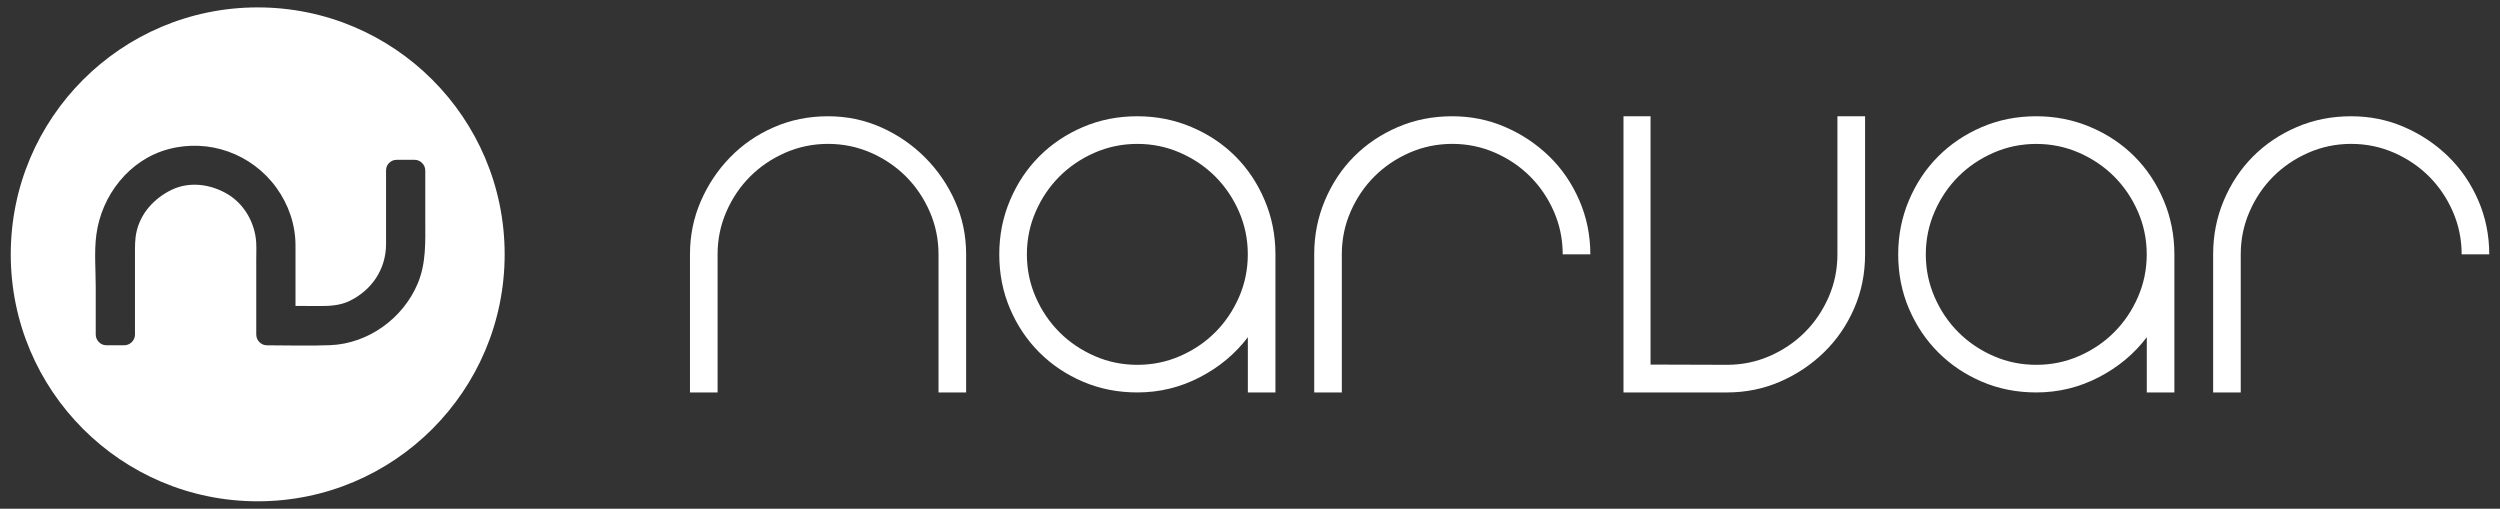 <?xml version="1.0" encoding="UTF-8" standalone="no"?>
<svg width="172px" height="35px" viewBox="0 0 172 35" version="1.1" xmlns="http://www.w3.org/2000/svg" xmlns:xlink="http://www.w3.org/1999/xlink" xmlns:sketch="http://www.bohemiancoding.com/sketch/ns">
    <rect x="0" y="0" width="172" height="35" fill="#333333" stroke="none"/>
    <!-- Generator: Sketch 3.4 (15588) - http://www.bohemiancoding.com/sketch -->
    <title>NARVAR</title>
    <desc>Created with Sketch.</desc>
    <defs></defs>
    <g id="Page-1" stroke="none" stroke-width="1" fill="none" fill-rule="evenodd" sketch:type="MSPage">
        <g id="Artboard-1" sketch:type="MSArtboardGroup" transform="translate(-23, -24)" fill="#FFFFFF">
            <g id="BRANDING" sketch:type="MSLayerGroup" transform="translate(-12, 24)">
                <g id="NARVAR" transform="translate(35, 0)" sketch:type="MSShapeGroup">
                    <path d="M56.97,7.999 C58.262,7.999 59.478,8.253 60.618,8.76 C61.758,9.266 62.765,9.957 63.639,10.831 C64.513,11.705 65.203,12.711 65.71,13.852 C66.217,14.992 66.47,16.208 66.47,17.5 L66.47,27 L64.57,27 L64.57,17.5 C64.57,16.462 64.367,15.48 63.962,14.555 C63.557,13.63 63.012,12.825 62.328,12.141 C61.644,11.458 60.839,10.913 59.915,10.507 C58.99,10.103 58.008,9.899 56.97,9.899 C55.931,9.899 54.95,10.103 54.025,10.507 C53.1,10.913 52.296,11.458 51.612,12.141 C50.928,12.825 50.383,13.63 49.978,14.555 C49.572,15.48 49.37,16.462 49.37,17.5 L49.37,27 L47.47,27 L47.47,17.5 C47.47,16.208 47.717,14.992 48.211,13.852 C48.705,12.711 49.375,11.705 50.225,10.831 C51.073,9.957 52.074,9.266 53.227,8.76 C54.379,8.253 55.627,7.999 56.97,7.999" id="Fill-1"></path>
                    <path d="M78.25,7.999 C79.567,7.999 80.809,8.247 81.974,8.741 C83.14,9.235 84.146,9.906 84.995,10.755 C85.844,11.604 86.516,12.611 87.009,13.776 C87.504,14.941 87.75,16.183 87.75,17.5 L87.75,27 L85.852,27 L85.852,23.2 C84.989,24.341 83.888,25.259 82.544,25.956 C81.201,26.652 79.77,27 78.25,27 C76.907,27 75.66,26.753 74.507,26.259 C73.354,25.766 72.353,25.094 71.505,24.245 C70.656,23.396 69.985,22.396 69.491,21.243 C68.997,20.091 68.75,18.843 68.75,17.5 C68.75,16.183 68.997,14.941 69.491,13.776 C69.985,12.611 70.656,11.604 71.505,10.755 C72.353,9.906 73.354,9.235 74.507,8.741 C75.66,8.247 76.907,7.999 78.25,7.999 M78.25,25.1 C79.288,25.1 80.27,24.899 81.196,24.494 C82.12,24.09 82.925,23.544 83.609,22.86 C84.292,22.174 84.837,21.372 85.242,20.446 C85.646,19.522 85.849,18.541 85.849,17.502 C85.849,16.464 85.646,15.482 85.242,14.557 C84.837,13.633 84.292,12.828 83.609,12.143 C82.925,11.46 82.12,10.915 81.196,10.51 C80.27,10.103 79.288,9.9 78.25,9.9 C77.211,9.9 76.23,10.103 75.305,10.508 C74.38,10.913 73.576,11.458 72.892,12.141 C72.208,12.826 71.662,13.631 71.258,14.555 C70.852,15.48 70.65,16.462 70.65,17.5 C70.65,18.539 70.852,19.521 71.258,20.445 C71.662,21.37 72.208,22.174 72.892,22.857 C73.576,23.542 74.38,24.086 75.305,24.492 C76.23,24.898 77.211,25.1 78.25,25.1" id="Fill-2"></path>
                    <path d="M99.915,7.999 C101.207,7.999 102.423,8.246 103.562,8.741 C104.704,9.234 105.708,9.906 106.583,10.755 C107.457,11.603 108.147,12.611 108.653,13.776 C109.161,14.941 109.415,16.183 109.415,17.5 L107.515,17.5 C107.515,16.462 107.312,15.48 106.908,14.555 C106.502,13.63 105.958,12.825 105.273,12.141 C104.588,11.458 103.785,10.913 102.861,10.507 C101.935,10.103 100.955,9.899 99.916,9.899 C98.877,9.899 97.895,10.103 96.971,10.507 C96.046,10.913 95.242,11.458 94.559,12.141 C93.874,12.825 93.33,13.63 92.924,14.555 C92.518,15.48 92.317,16.462 92.317,17.5 L92.317,27 L90.418,27 L90.418,17.5 C90.418,16.183 90.665,14.941 91.159,13.776 C91.653,12.611 92.323,11.603 93.173,10.755 C94.021,9.906 95.023,9.234 96.175,8.741 C97.324,8.246 98.572,7.999 99.915,7.999" id="Fill-3"></path>
                    <path d="M126.415,7.999 L126.415,17.5 C126.415,18.539 126.212,19.52 125.809,20.443 C125.403,21.369 124.858,22.172 124.174,22.857 C123.49,23.542 122.686,24.086 121.762,24.492 C120.835,24.896 119.854,25.099 118.817,25.099 L113.557,25.083 L113.557,7.999 L111.696,7.999 L111.696,27 L118.817,27 C120.108,27 121.325,26.753 122.464,26.259 C123.604,25.766 124.611,25.094 125.485,24.245 C126.36,23.396 127.049,22.396 127.555,21.243 C128.063,20.09 128.317,18.843 128.317,17.5 L128.317,7.999 L126.415,7.999" id="Fill-4"></path>
                    <path d="M140.096,7.999 C141.412,7.999 142.655,8.247 143.821,8.741 C144.985,9.235 145.993,9.906 146.842,10.755 C147.693,11.604 148.363,12.611 148.857,13.776 C149.351,14.941 149.597,16.183 149.597,17.5 L149.597,27 L147.699,27 L147.699,23.2 C146.838,24.341 145.734,25.259 144.392,25.956 C143.048,26.652 141.619,27 140.097,27 C138.754,27 137.506,26.753 136.353,26.259 C135.202,25.766 134.202,25.094 133.353,24.245 C132.503,23.396 131.832,22.396 131.338,21.243 C130.844,20.091 130.596,18.843 130.596,17.5 C130.596,16.183 130.844,14.941 131.338,13.776 C131.832,12.611 132.503,11.604 133.353,10.755 C134.202,9.906 135.202,9.235 136.353,8.741 C137.504,8.247 138.752,7.999 140.096,7.999 M140.096,25.1 C141.133,25.1 142.117,24.899 143.04,24.494 C143.965,24.09 144.769,23.544 145.453,22.86 C146.137,22.174 146.682,21.372 147.087,20.446 C147.492,19.522 147.695,18.541 147.695,17.502 C147.695,16.464 147.492,15.482 147.087,14.557 C146.682,13.633 146.137,12.828 145.453,12.143 C144.767,11.46 143.965,10.915 143.04,10.51 C142.115,10.105 141.133,9.902 140.096,9.902 C139.057,9.902 138.075,10.105 137.151,10.51 C136.225,10.915 135.422,11.46 134.737,12.143 C134.053,12.828 133.508,13.633 133.104,14.557 C132.699,15.482 132.496,16.464 132.496,17.502 C132.496,18.541 132.699,19.523 133.104,20.446 C133.508,21.372 134.053,22.175 134.737,22.86 C135.423,23.544 136.225,24.089 137.151,24.494 C138.074,24.898 139.057,25.1 140.096,25.1" id="Fill-5"></path>
                    <path d="M161.76,7.999 C163.052,7.999 164.268,8.246 165.407,8.741 C166.548,9.234 167.554,9.906 168.428,10.755 C169.302,11.603 169.993,12.611 170.5,13.776 C171.007,14.941 171.26,16.183 171.26,17.5 L169.362,17.5 C169.362,16.462 169.159,15.48 168.754,14.555 C168.349,13.63 167.804,12.825 167.12,12.141 C166.434,11.458 165.631,10.913 164.707,10.507 C163.782,10.103 162.8,9.899 161.762,9.899 C160.724,9.899 159.741,10.103 158.818,10.507 C157.892,10.913 157.089,11.458 156.404,12.141 C155.72,12.825 155.175,13.63 154.771,14.555 C154.365,15.48 154.163,16.462 154.163,17.5 L154.163,27 L152.264,27 L152.264,17.5 C152.264,16.183 152.51,14.941 153.004,13.776 C153.498,12.611 154.17,11.603 155.018,10.755 C155.868,9.906 156.87,9.234 158.02,8.741 C159.169,8.246 160.416,7.999 161.76,7.999" id="Fill-6"></path>
                    <path d="M17.73,0.509 C8.347,0.509 0.74,8.116 0.74,17.499 C0.74,26.883 8.347,34.489 17.73,34.489 C27.114,34.489 34.72,26.883 34.72,17.499 C34.72,8.116 27.114,0.509 17.73,0.509 M28.733,19.52 C27.726,21.903 25.343,23.637 22.737,23.747 C21.282,23.808 19.817,23.757 18.361,23.757 C17.958,23.757 17.63,23.414 17.63,23.015 L17.63,17.876 C17.63,17.485 17.648,17.089 17.627,16.698 C17.555,15.379 16.838,14.078 15.698,13.381 C14.535,12.671 13.04,12.452 11.781,13.072 C10.617,13.645 9.684,14.65 9.394,15.944 C9.274,16.474 9.286,17.002 9.286,17.541 L9.286,19.665 L9.286,23.026 C9.286,23.427 8.943,23.755 8.544,23.755 L7.317,23.755 C6.914,23.755 6.586,23.412 6.586,23.014 L6.586,19.75 C6.586,18.579 6.476,17.341 6.625,16.175 C6.974,13.446 8.894,10.969 11.615,10.255 C14.401,9.523 17.334,10.587 19.021,12.922 C19.856,14.078 20.33,15.457 20.33,16.888 L20.33,18.158 L20.33,21.047 C20.878,21.049 21.426,21.052 21.974,21.055 C22.692,21.057 23.406,21.02 24.064,20.699 C25.59,19.948 26.56,18.511 26.56,16.795 L26.56,11.727 C26.56,11.478 26.661,11.296 26.811,11.178 C26.928,11.067 27.092,10.996 27.301,10.996 L28.528,10.996 C28.931,10.996 29.26,11.338 29.26,11.737 L29.26,15.133 C29.26,16.627 29.331,18.104 28.733,19.52" id="Fill-7"></path>
                </g>
            </g>
        </g>
    </g>
</svg>